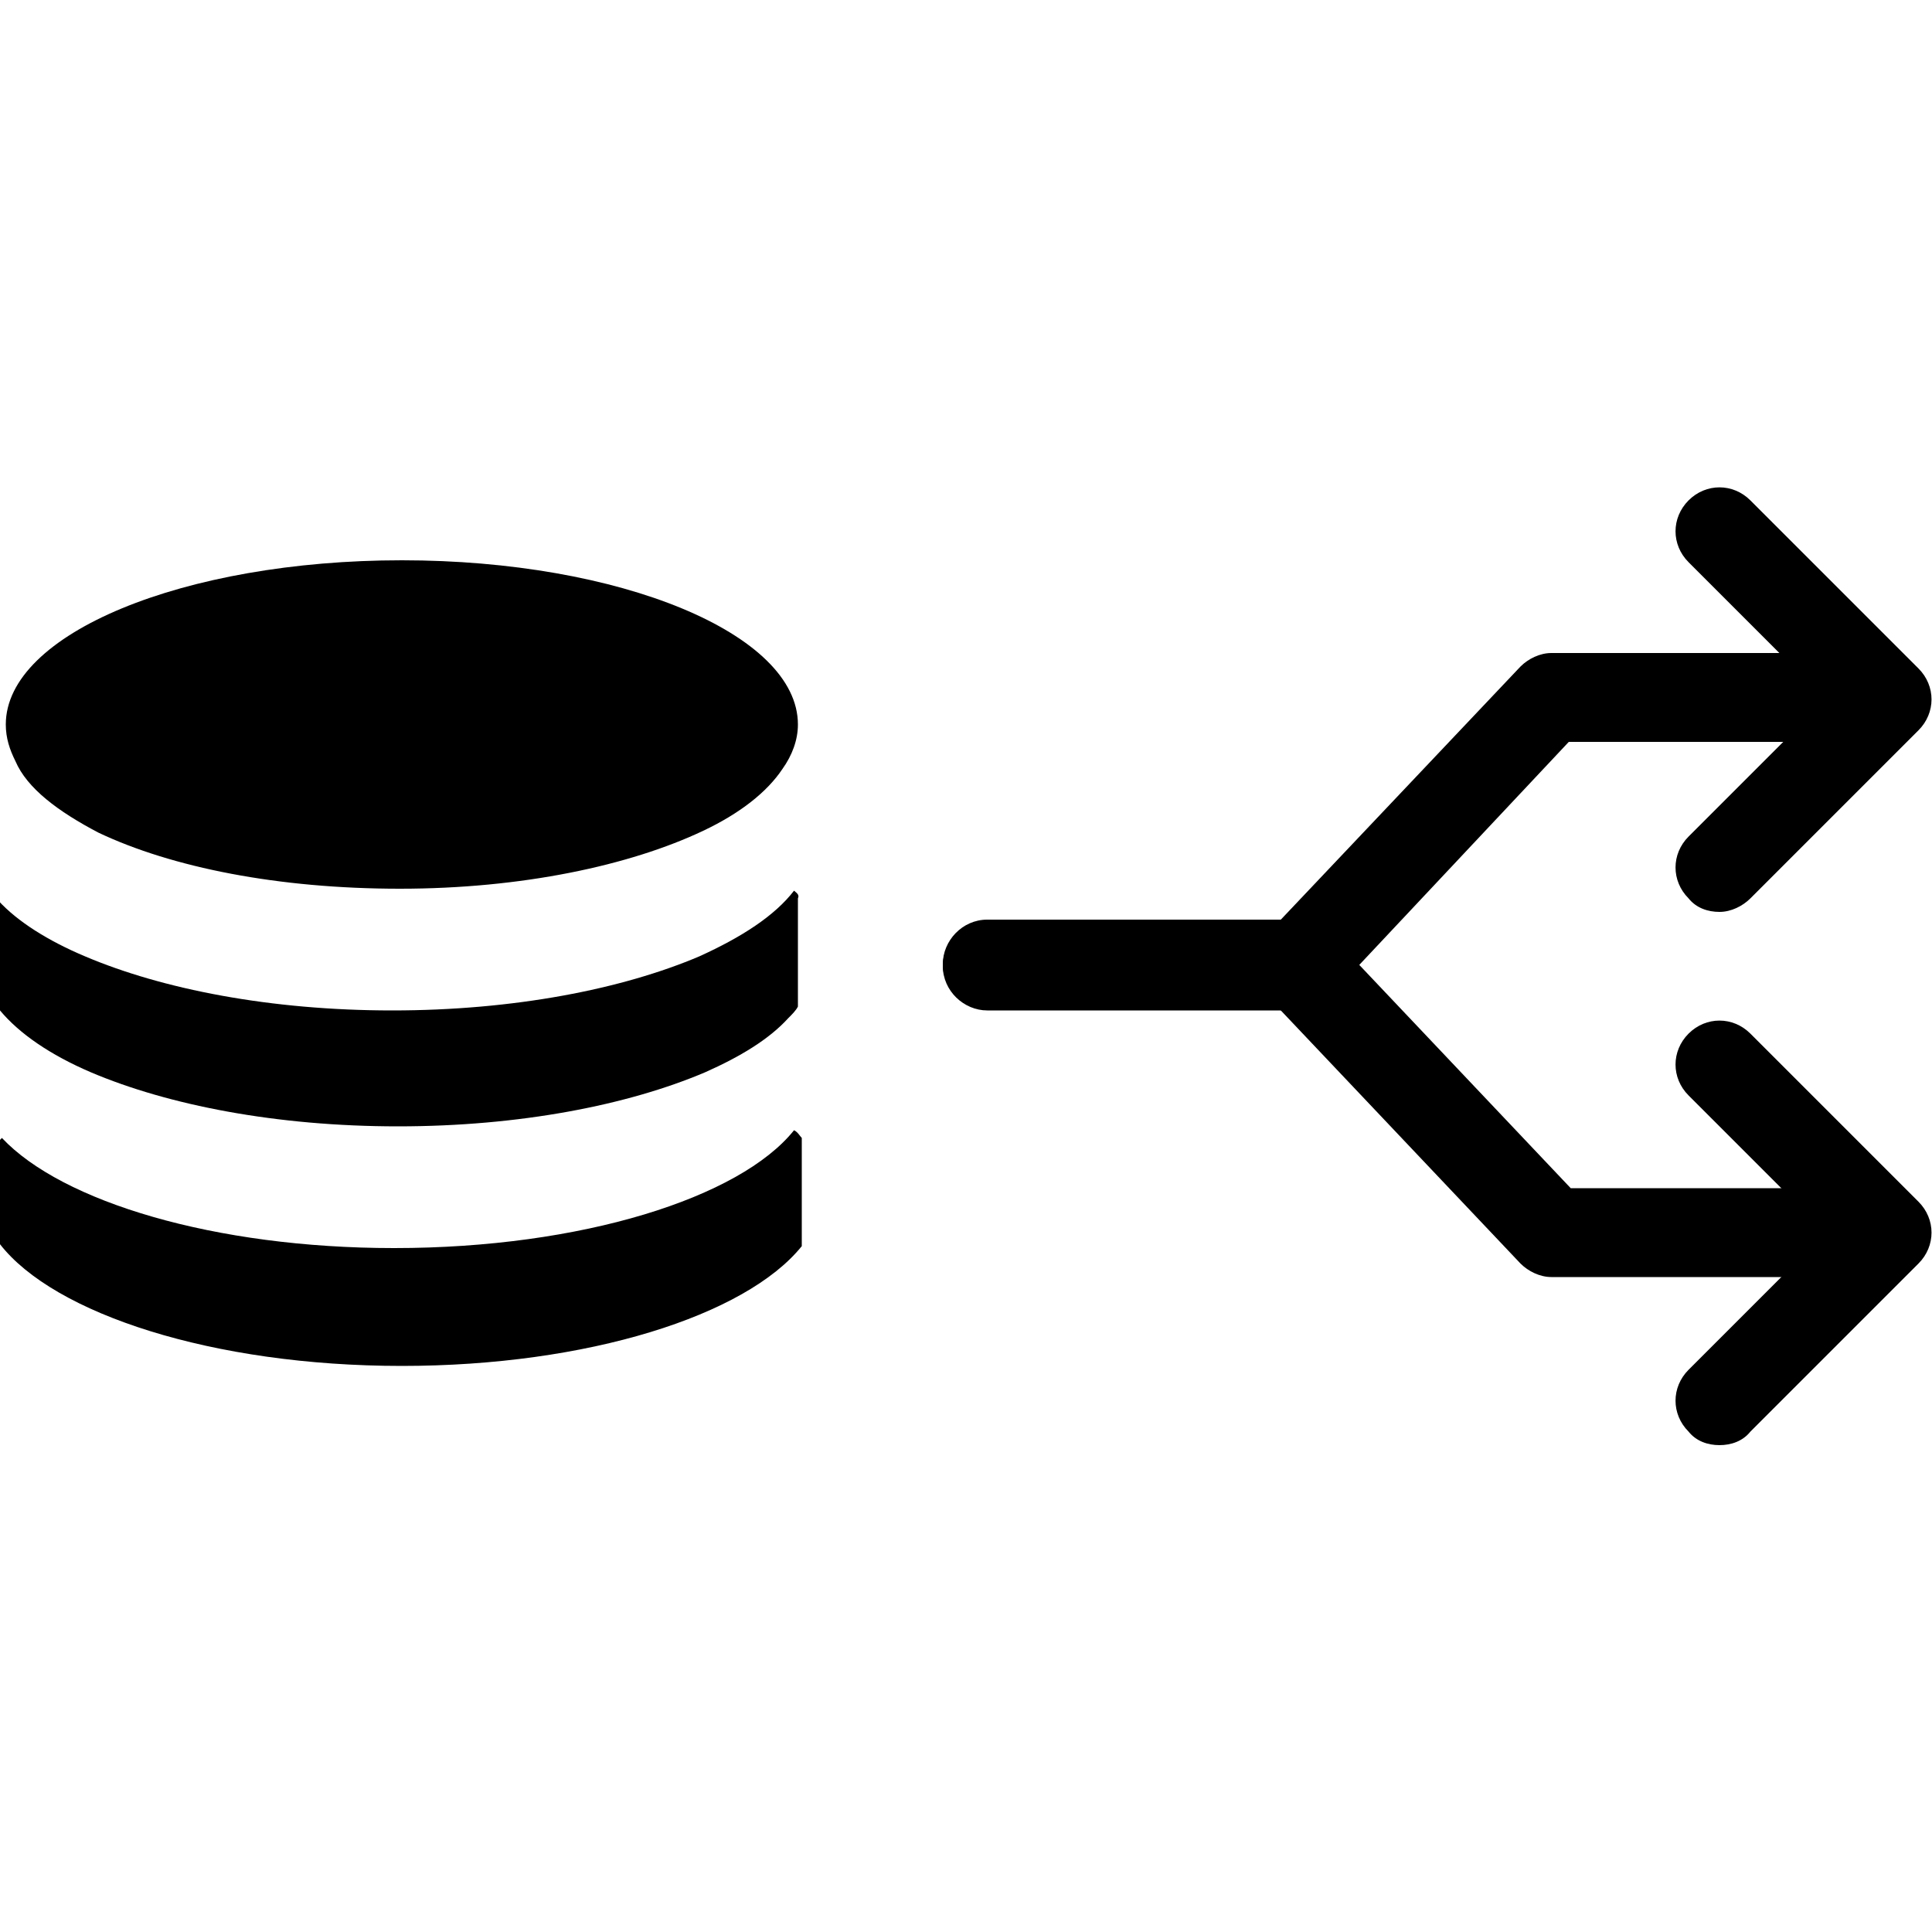<?xml version="1.0" encoding="utf-8"?>
<!-- Generator: Adobe Illustrator 18.1.1, SVG Export Plug-In . SVG Version: 6.00 Build 0)  -->
<svg version="1.1" xmlns="http://www.w3.org/2000/svg" xmlns:xlink="http://www.w3.org/1999/xlink" x="0px" y="0px"
	 viewBox="0 0 100 100" enable-background="new 0 0 100 100" xml:space="preserve">
<g id="yum">
</g>
<g id="windows_x5F_service">
</g>
<g id="windows">
</g>
<g id="subversion">
	<g>
		<g>
			<g>
				<path d="M67.1,52.3H51.1c-1.2,0-2.3-1-2.3-2.3c0-1.2,1-2.3,2.3-2.3h15.1l12.5-13.2c0.4-0.4,1-0.7,1.6-0.7H97
					c1.2,0,2.3,1,2.3,2.3s-1,2.3-2.3,2.3H81.2L68.8,51.6C68.3,52,67.7,52.3,67.1,52.3L67.1,52.3z"/>
			</g>
			<g>
				<path d="M89,47.2c-0.6,0-1.2-0.2-1.6-0.7c-0.9-0.9-0.9-2.3,0-3.2l7.1-7.1l-7.1-7.1c-0.9-0.9-0.9-2.3,0-3.2
					c0.9-0.9,2.3-0.9,3.2,0l8.7,8.7c0.9,0.9,0.9,2.3,0,3.2l-8.7,8.7C90.2,46.9,89.6,47.2,89,47.2L89,47.2z"/>
			</g>
			<g>
				<path d="M97,66.1H80.3c-0.6,0-1.2-0.3-1.6-0.7L66.2,52.2H51.1c-1.2,0-2.3-1-2.3-2.3c0-1.2,1-2.3,2.3-2.3h16.1
					c0.6,0,1.2,0.3,1.6,0.7l12.5,13.2H97c1.2,0,2.3,1,2.3,2.3C99.3,65.1,98.3,66.1,97,66.1L97,66.1z"/>
			</g>
			<g>
				<path d="M89,74.8c-0.6,0-1.2-0.2-1.6-0.7c-0.9-0.9-0.9-2.3,0-3.2l7.1-7.1l-7.1-7.1c-0.9-0.9-0.9-2.3,0-3.2
					c0.9-0.9,2.3-0.9,3.2,0l8.7,8.7c0.9,0.9,0.9,2.3,0,3.2l-8.7,8.7C90.2,74.6,89.6,74.8,89,74.8L89,74.8z"/>
			</g>
		</g>
		<g>
			<path d="M20.4,64.6c-9.3,0-17.2-2.4-20.3-5.7c0,0,0,0-0.1,0.1v5.4c2.8,3.6,11,6.3,20.8,6.3c9.6,0,17.8-2.6,20.7-6.2v-5.6
				c-0.1-0.1-0.2-0.3-0.4-0.4C38.3,62,30.1,64.6,20.4,64.6z"/>
			<path d="M41.1,46.1c-1,1.3-2.7,2.4-4.9,3.4c-4,1.7-9.6,2.8-15.9,2.8c-6.3,0-11.9-1.1-15.9-2.8c-1.9-0.8-3.5-1.8-4.5-2.9
				c0,0,0,0-0.1,0.1V52c0.1,0.1,0.1,0.2,0.2,0.3c1,1.2,2.6,2.3,4.7,3.2c4,1.7,9.6,2.8,15.9,2.8s11.9-1.1,15.9-2.8
				c1.8-0.8,3.3-1.7,4.3-2.8c0.2-0.2,0.4-0.4,0.5-0.6v-5.6C41.4,46.3,41.2,46.2,41.1,46.1z"/>
			<path d="M5.1,43.1c3.8,1.8,9.3,2.9,15.6,2.9c6.3,0,11.9-1.2,15.7-3c1.9-0.9,3.3-2,4.1-3.2c0.5-0.7,0.8-1.5,0.8-2.3
				c0-4.7-9.2-8.5-20.5-8.5c-11.3,0-20.5,3.8-20.5,8.5c0,0.7,0.2,1.3,0.5,1.9C1.4,40.8,3,42,5.1,43.1z"/>
		</g>
	</g>
</g>
<g id="solaris">
</g>
<g id="smartos">
</g>
<g id="ruby">
</g>
<g id="rpm">
</g>
<g id="route">
</g>
<g id="registry_x5F_key">
</g>
<g id="reboot">
</g>
<g id="python">
</g>
<g id="powershell">
</g>
<g id="portage">
</g>
<g id="perl">
</g>
<g id="paludis">
</g>
<g id="pacman">
</g>
<g id="openbsd">
</g>
<g id="ohai">
</g>
<g id="mount">
</g>
<g id="mdadm">
</g>
<g id="macports">
</g>
<g id="ips">
</g>
<g id="ifconfig">
</g>
<g id="http_x5F_request">
</g>
<g id="homebrew">
</g>
<g id="git">
</g>
<g id="freebsd">
</g>
<g id="erlang_x5F_call">
</g>
<g id="env">
</g>
<g id="easy_x5F_install">
</g>
<g id="dsc_x5F_script">
</g>
<g id="dsc_x5F_resource">
</g>
<g id="dpkg">
</g>
<g id="csh">
</g>
<g id="chef_x5F_handler">
</g>
<g id="breakpoint">
</g>
<g id="bff">
</g>
<g id="batch">
</g>
<g id="apt">
</g>
</svg>
